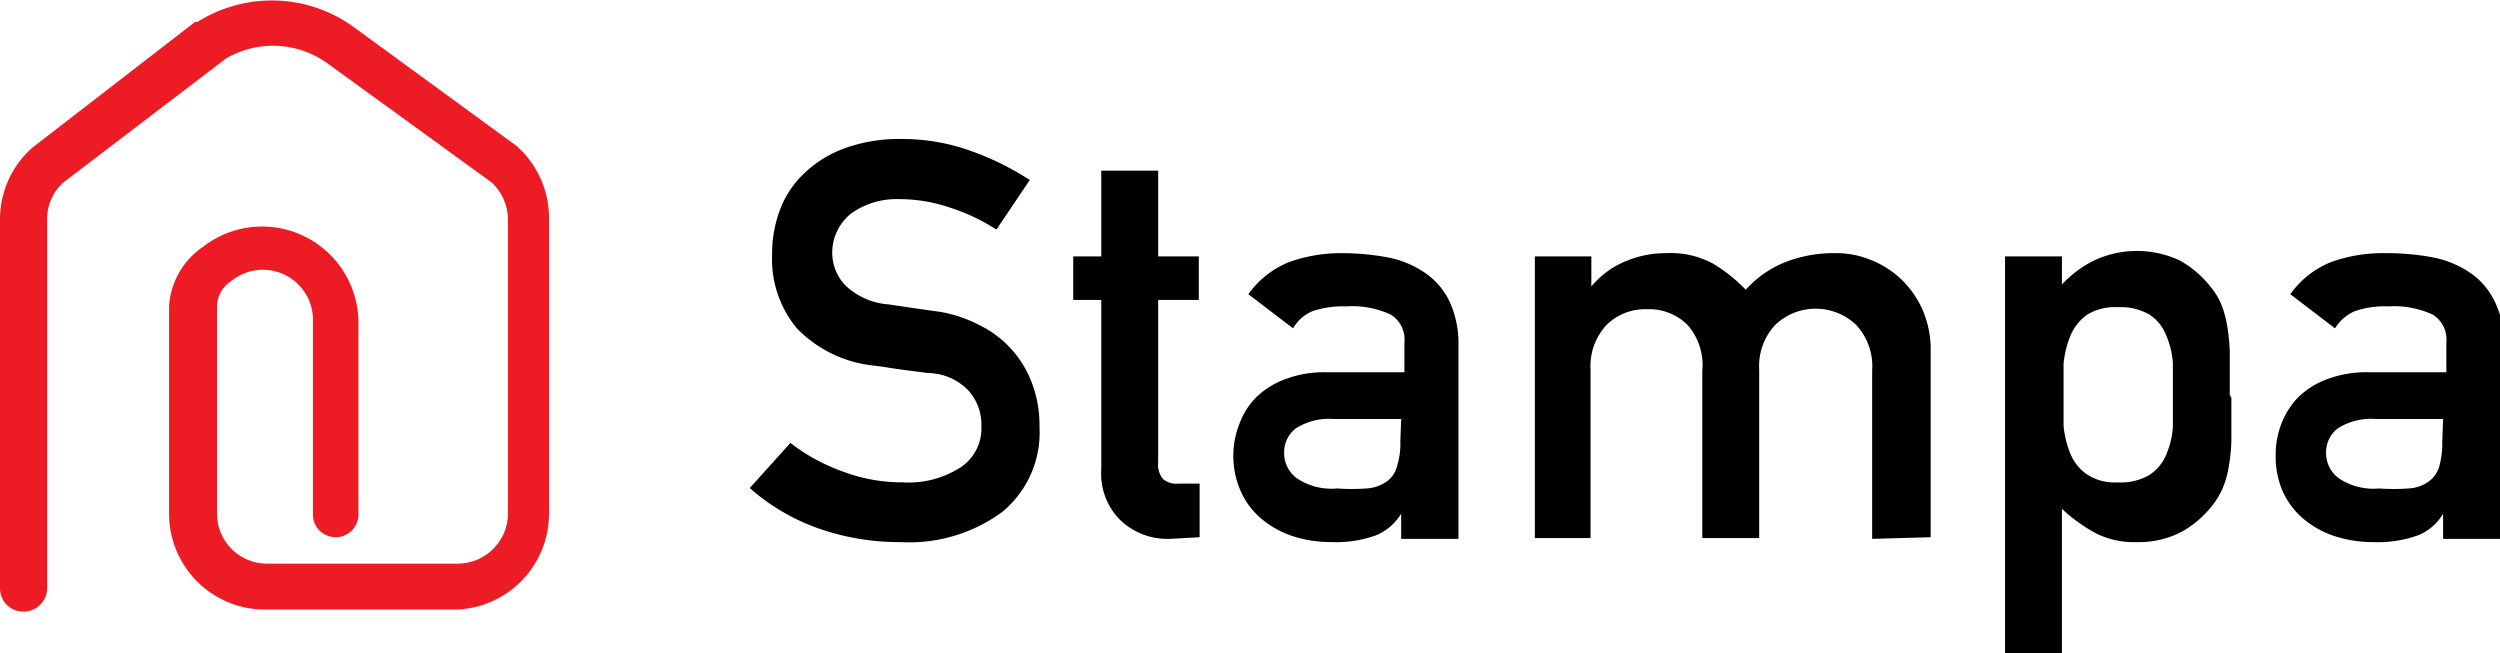 <svg xmlns="http://www.w3.org/2000/svg" viewBox="0 0 61.52 16.07"><title>stampal</title><g id="Layer_2" data-name="Layer 2"><g id="Layer_1-2" data-name="Layer 1"><path d="M25.58,10.51a2.53,2.53,0,0,1-.92,2.09,3.86,3.86,0,0,1-2.5.74,6,6,0,0,1-2-.33,5.15,5.15,0,0,1-1.71-1l1-1.11a4.66,4.66,0,0,0,1.28.7,4.14,4.14,0,0,0,1.49.27,2.37,2.37,0,0,0,1.42-.37,1.15,1.15,0,0,0,.51-1,1.26,1.26,0,0,0-.31-.88,1.4,1.4,0,0,0-1-.44l-.62-.08L21.54,9a3.07,3.07,0,0,1-1.93-.92A2.66,2.66,0,0,1,19,6.27a3.06,3.06,0,0,1,.21-1.15,2.37,2.37,0,0,1,.63-.9,2.82,2.82,0,0,1,1-.59,3.93,3.93,0,0,1,1.34-.21,5,5,0,0,1,1.7.29,6.84,6.84,0,0,1,1.46.72l-.82,1.22a4.77,4.77,0,0,0-1.14-.54,3.89,3.89,0,0,0-1.27-.21,1.92,1.92,0,0,0-1.16.35,1.23,1.23,0,0,0-.47,1,1.16,1.16,0,0,0,.32.77,1.72,1.72,0,0,0,1.06.47l.47.07.63.09A3.25,3.25,0,0,1,24.1,8a2.59,2.59,0,0,1,1.32,1.5,2.9,2.9,0,0,1,.16,1"/><path d="M28.79,13.26a1.68,1.68,0,0,1-1.21-.45,1.61,1.61,0,0,1-.48-1.26V7.38h-.69V6.31h.69V4.2h1.4V6.31h1V7.38h-1v4a.56.56,0,0,0,.12.41.51.51,0,0,0,.38.11h.52v1.32Z"/><path d="M34.48,13.26v-.62h0a1.31,1.31,0,0,1-.61.53,2.91,2.91,0,0,1-1.1.17,3.07,3.07,0,0,1-1-.16,2.34,2.34,0,0,1-.77-.45,1.88,1.88,0,0,1-.48-.67,2.14,2.14,0,0,1-.17-.84,2.09,2.09,0,0,1,.15-.79,1.77,1.77,0,0,1,.42-.66,2,2,0,0,1,.71-.44,2.7,2.7,0,0,1,1-.17h1.93V8.43a.72.72,0,0,0-.34-.69,2.24,2.24,0,0,0-1.09-.2,2.34,2.34,0,0,0-.84.12,1,1,0,0,0-.47.42l-1.1-.84a2.26,2.26,0,0,1,1-.79A3.77,3.77,0,0,1,33,6.23a6.07,6.07,0,0,1,1.18.11,2.44,2.44,0,0,1,.91.39,1.79,1.79,0,0,1,.59.71,2.48,2.48,0,0,1,.21,1.08v4.74Zm0-2.95H32.81a1.52,1.52,0,0,0-.92.23.74.74,0,0,0-.29.61.77.77,0,0,0,.3.61,1.52,1.52,0,0,0,1,.26,5.25,5.25,0,0,0,.73,0,1,1,0,0,0,.48-.16.65.65,0,0,0,.26-.36,1.91,1.91,0,0,0,.09-.65Z"/><path d="M46.07,13.26V9.12A1.49,1.49,0,0,0,45.68,8a1.44,1.44,0,0,0-2,0,1.49,1.49,0,0,0-.39,1.1v4.14h-1.4V9.12A1.49,1.49,0,0,0,41.53,8a1.33,1.33,0,0,0-1-.39,1.35,1.35,0,0,0-1,.39,1.49,1.49,0,0,0-.39,1.1v4.14H37.77V6.31h1.39v.74h0A2.16,2.16,0,0,1,40,6.43a2.54,2.54,0,0,1,1-.2,2.19,2.19,0,0,1,1.16.26,4,4,0,0,1,.8.64,2.6,2.6,0,0,1,1-.69,3.3,3.3,0,0,1,1.23-.21,2.22,2.22,0,0,1,.83.16,2.29,2.29,0,0,1,.74.46,2.33,2.33,0,0,1,.54.75,2.44,2.44,0,0,1,.21,1v4.62Z"/><path d="M54.91,9.79c0,.42,0,.77,0,1.06a4.51,4.51,0,0,1-.08.72,2.27,2.27,0,0,1-.15.48,2.06,2.06,0,0,1-.24.39,2.52,2.52,0,0,1-.76.65,2.28,2.28,0,0,1-1.11.25,2.05,2.05,0,0,1-1-.22,3.88,3.88,0,0,1-.83-.6v3.55h-1.4V6.31h1.4V7a2.77,2.77,0,0,1,.79-.59,2.49,2.49,0,0,1,2.11,0,2.52,2.52,0,0,1,.76.65,1.73,1.73,0,0,1,.24.38,2.38,2.38,0,0,1,.15.49,4.51,4.51,0,0,1,.08.72c0,.29,0,.64,0,1.07m-1.4,0c0-.27,0-.54,0-.79a2.06,2.06,0,0,0-.17-.69,1.05,1.05,0,0,0-.41-.5,1.39,1.39,0,0,0-.77-.18,1.31,1.31,0,0,0-.77.19,1.23,1.23,0,0,0-.4.51,2.49,2.49,0,0,0-.17.69c0,.26,0,.51,0,.77s0,.5,0,.76a2.49,2.49,0,0,0,.17.69,1.14,1.14,0,0,0,.4.5,1.24,1.24,0,0,0,.77.2,1.39,1.39,0,0,0,.77-.18,1.08,1.08,0,0,0,.41-.49,2.06,2.06,0,0,0,.17-.69c0-.26,0-.52,0-.79"/><path d="M60.12,13.26v-.62h0a1.26,1.26,0,0,1-.61.53,2.91,2.91,0,0,1-1.1.17,3.07,3.07,0,0,1-1-.16,2.34,2.34,0,0,1-.77-.45,1.88,1.88,0,0,1-.48-.67,2.13,2.13,0,0,1-.16-.84,2.09,2.09,0,0,1,.14-.79,1.91,1.91,0,0,1,.42-.66,2,2,0,0,1,.71-.44,2.7,2.7,0,0,1,1-.17h1.93V8.43a.72.72,0,0,0-.34-.69,2.26,2.26,0,0,0-1.09-.2,2.24,2.24,0,0,0-.83.12,1.07,1.07,0,0,0-.48.42l-1.1-.84a2.26,2.26,0,0,1,1-.79,3.77,3.77,0,0,1,1.36-.22,6.07,6.07,0,0,1,1.18.11,2.44,2.44,0,0,1,.91.39,1.79,1.79,0,0,1,.59.71,2.34,2.34,0,0,1,.22,1.08v4.74Zm0-2.95H58.45a1.54,1.54,0,0,0-.92.23.74.74,0,0,0-.29.61.77.77,0,0,0,.3.61,1.52,1.52,0,0,0,1,.26,5.25,5.25,0,0,0,.73,0,.94.94,0,0,0,.48-.16.72.72,0,0,0,.27-.36,2.25,2.25,0,0,0,.08-.65Z"/><path d="M.56,15.05A.57.57,0,0,1,0,14.48V5.4A2.35,2.35,0,0,1,.8,3.63l0,0,4-3.09.06,0A3.43,3.43,0,0,1,8.71.67h0l4,2.92,0,0a2.37,2.37,0,0,1,.8,1.77v7.28A2.36,2.36,0,0,1,11.21,15H6.52a2.36,2.36,0,0,1-2.36-2.33c0-1.07,0-2.45,0-3.55,0-.64,0-1.2,0-1.57A1.91,1.91,0,0,1,5,6.07,2.37,2.37,0,0,1,8.82,7.92l0,4.74a.56.56,0,0,1-.56.56h0a.56.56,0,0,1-.56-.57l0-4.74a1.23,1.23,0,0,0-2-1,.76.76,0,0,0-.36.64c0,.38,0,.94,0,1.59,0,1.09,0,2.46,0,3.51a1.23,1.23,0,0,0,1.23,1.22h4.69a1.24,1.24,0,0,0,1.24-1.23V5.4a1.27,1.27,0,0,0-.4-.91l-4-2.9a2.29,2.29,0,0,0-2.54-.15l-4,3.05a1.2,1.2,0,0,0-.4.91v9.08a.58.58,0,0,1-.57.57" style="fill:#ed1c24"/></g></g></svg>